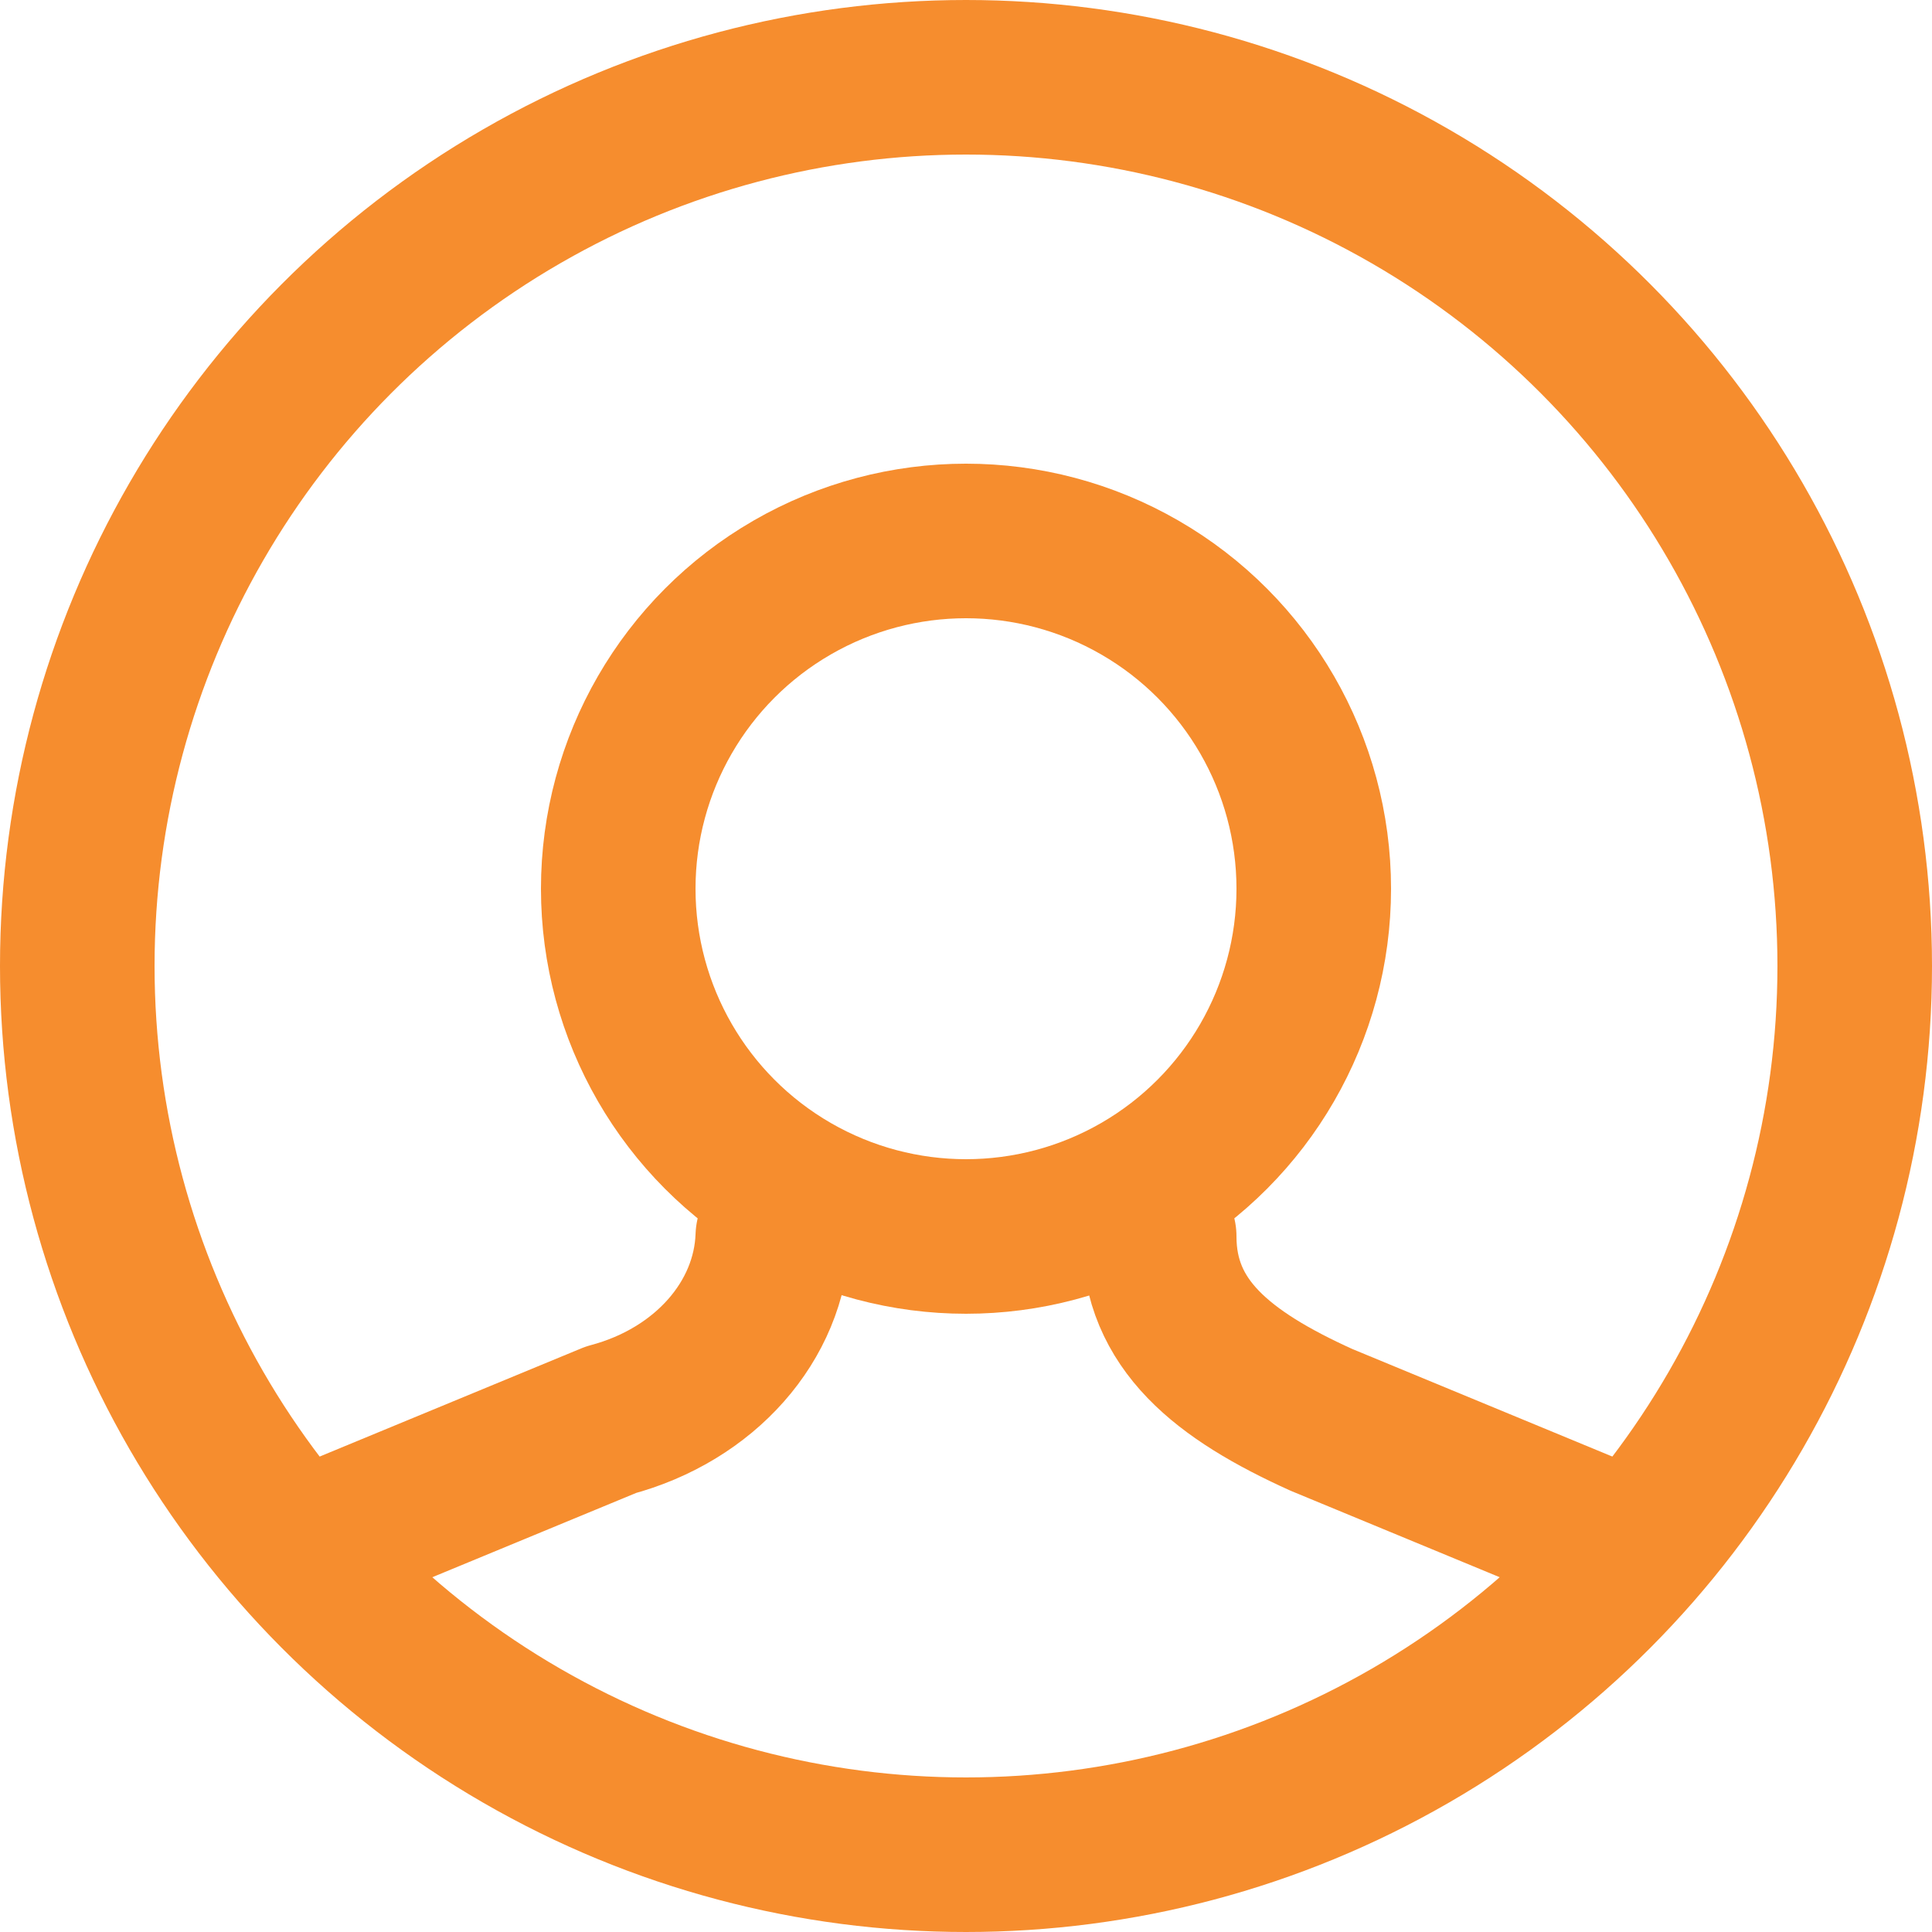 <?xml version="1.0" encoding="UTF-8"?>
<svg width="25px" height="25px" viewBox="0 0 25 25" version="1.1" xmlns="http://www.w3.org/2000/svg" xmlns:xlink="http://www.w3.org/1999/xlink">
    <!-- Generator: Sketch 54.1 (76490) - https://sketchapp.com -->
    <title>Group 2</title>
    <desc>Created with Sketch.</desc>
    <g id="Page-1" stroke="none" stroke-width="1" fill="none" fill-rule="evenodd" stroke-linecap="round" stroke-linejoin="round">
        <g id="Home" transform="translate(-1736, -39)" stroke="#F68D2E" stroke-width="2">
            <g id="Group">
                <g id="Group-2" transform="translate(1737, 40)">
                    <circle id="Oval" cx="11.5" cy="10.5" r="4.5"></circle>
                    <path d="M9,15 C8.962,16.095 8.12,17.048 6.904,17.372 L3.424,18.811 C3.277,18.864 3.135,18.927 3,19" id="Path"></path>
                    <path d="M20,19 C19.865,18.927 19.723,18.864 19.576,18.811 L16.097,17.372 C14.819,16.793 14,16.139 14,15" id="Path"></path>
                    <circle id="Oval" cx="11.5" cy="11.5" r="11.5"></circle>
                </g>
            </g>
        </g>
    </g>
</svg>